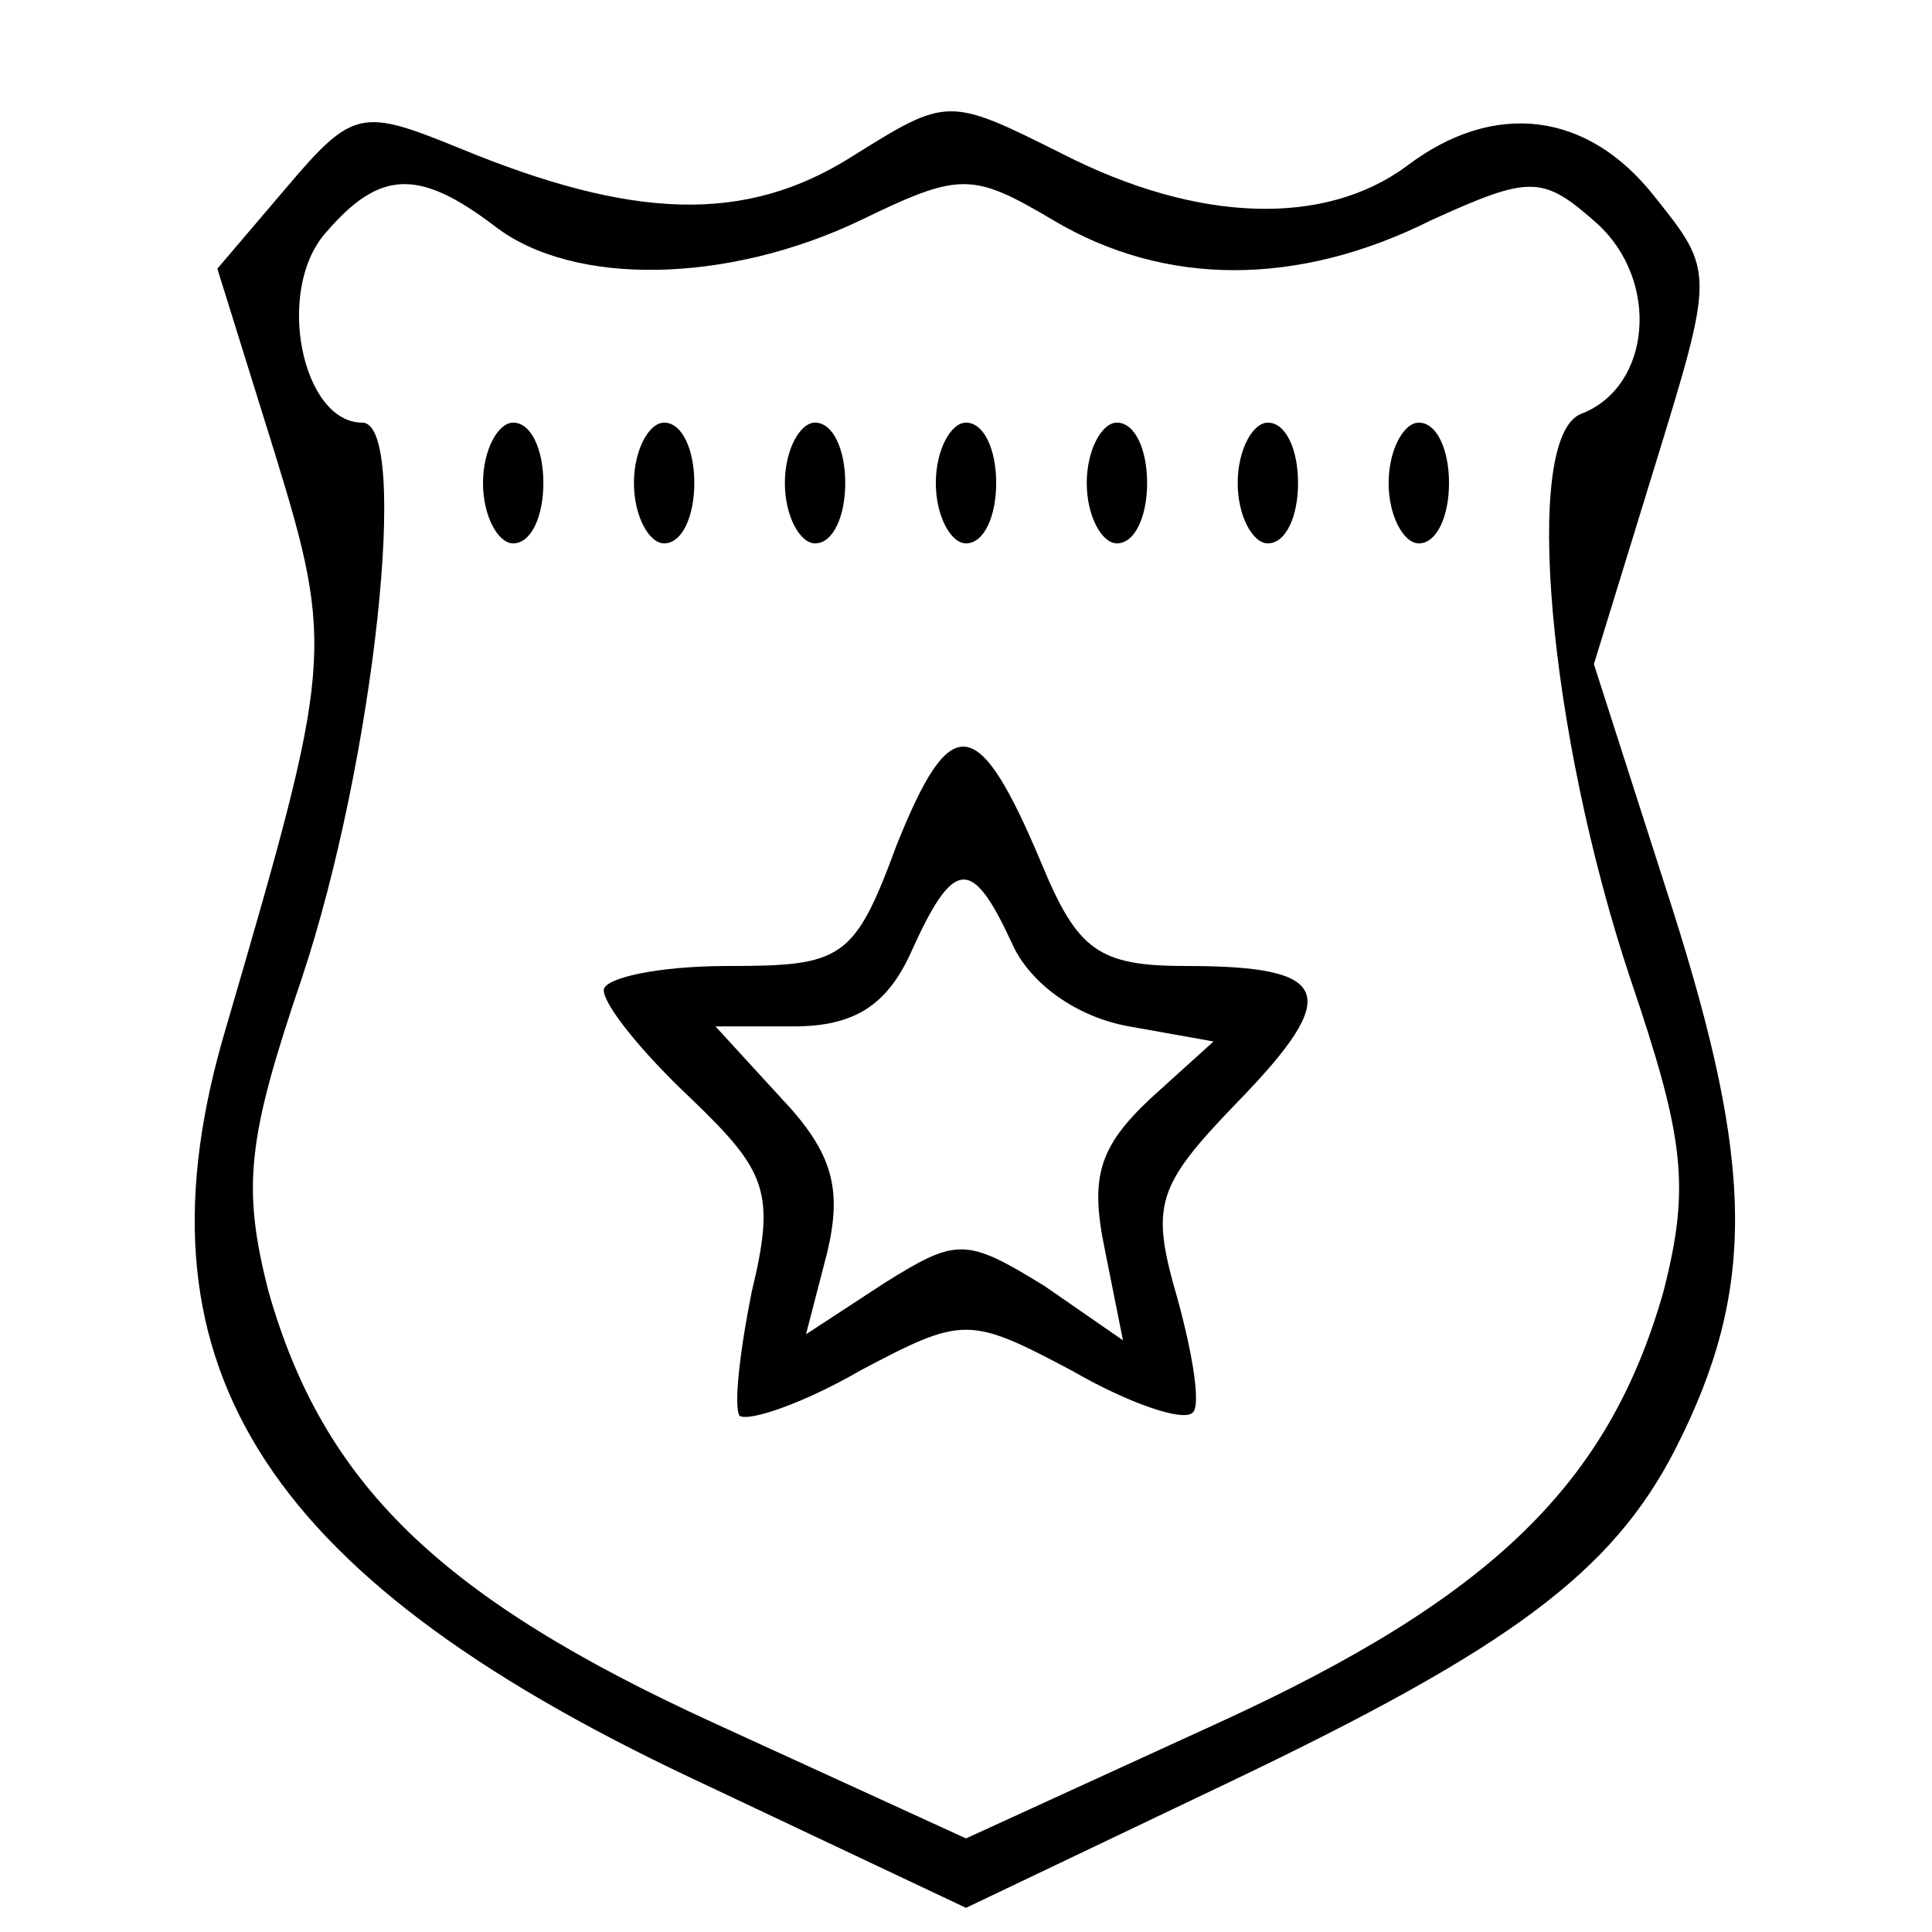 <?xml version="1.0" standalone="no"?>
<!DOCTYPE svg PUBLIC "-//W3C//DTD SVG 20010904//EN"
 "http://www.w3.org/TR/2001/REC-SVG-20010904/DTD/svg10.dtd">
<svg version="1.0" xmlns="http://www.w3.org/2000/svg"
 width="64pt" height="64pt" viewBox="0 0 64 64"
 preserveAspectRatio="xMidYMid meet">

<g transform="translate(0,64) scale(0.1,-0.1)"
fill="#000000" stroke="none">
<path d="M282 588 c-35 -22 -72 -21 -130 3 -32 13 -35 13 -57 -13 l-23 -27 19
-61 c20 -65 19 -70 -16 -190 -33 -110 10 -181 154 -249 l91 -43 88 42 c92 44
126 69 147 110 27 53 26 94 -1 179 l-26 81 20 65 c20 65 20 65 0 90 -22 28
-53 32 -82 10 -27 -20 -69 -19 -114 4 -38 19 -38 19 -70 -1z m-118 -23 c26
-20 77 -19 121 2 33 16 37 16 64 0 37 -22 81 -22 125 0 33 15 37 15 55 -1 21
-19 18 -54 -5 -63 -20 -7 -11 -106 16 -187 18 -53 20 -69 11 -104 -18 -63 -56
-101 -148 -143 l-83 -38 -83 38 c-92 42 -130 80 -148 143 -9 35 -7 51 11 104
24 72 36 184 20 184 -20 0 -29 44 -12 63 18 21 31 21 56 2z"/>
<path d="M160 480 c0 -11 5 -20 10 -20 6 0 10 9 10 20 0 11 -4 20 -10 20 -5 0
-10 -9 -10 -20z"/>
<path d="M210 480 c0 -11 5 -20 10 -20 6 0 10 9 10 20 0 11 -4 20 -10 20 -5 0
-10 -9 -10 -20z"/>
<path d="M260 480 c0 -11 5 -20 10 -20 6 0 10 9 10 20 0 11 -4 20 -10 20 -5 0
-10 -9 -10 -20z"/>
<path d="M310 480 c0 -11 5 -20 10 -20 6 0 10 9 10 20 0 11 -4 20 -10 20 -5 0
-10 -9 -10 -20z"/>
<path d="M360 480 c0 -11 5 -20 10 -20 6 0 10 9 10 20 0 11 -4 20 -10 20 -5 0
-10 -9 -10 -20z"/>
<path d="M410 480 c0 -11 5 -20 10 -20 6 0 10 9 10 20 0 11 -4 20 -10 20 -5 0
-10 -9 -10 -20z"/>
<path d="M460 480 c0 -11 5 -20 10 -20 6 0 10 9 10 20 0 11 -4 20 -10 20 -5 0
-10 -9 -10 -20z"/>
<path d="M297 360 c-14 -38 -18 -40 -56 -40 -23 0 -41 -4 -41 -8 0 -5 13 -21
29 -36 25 -24 28 -31 20 -64 -4 -20 -6 -38 -4 -41 3 -2 21 4 40 15 34 18 36
18 70 0 19 -11 37 -17 40 -14 3 2 0 20 -5 38 -9 31 -7 37 20 65 35 36 31 45
-17 45 -29 0 -36 5 -48 34 -21 50 -30 51 -48 6z m38 -32 c6 -14 22 -25 39 -28
l28 -5 -21 -19 c-17 -16 -20 -26 -15 -50 l6 -30 -26 18 c-26 16 -29 16 -53 1
l-26 -17 7 27 c5 21 2 33 -15 51 l-22 24 26 0 c20 0 31 7 39 25 14 31 20 31
33 3z"/>
</g>
</svg>
